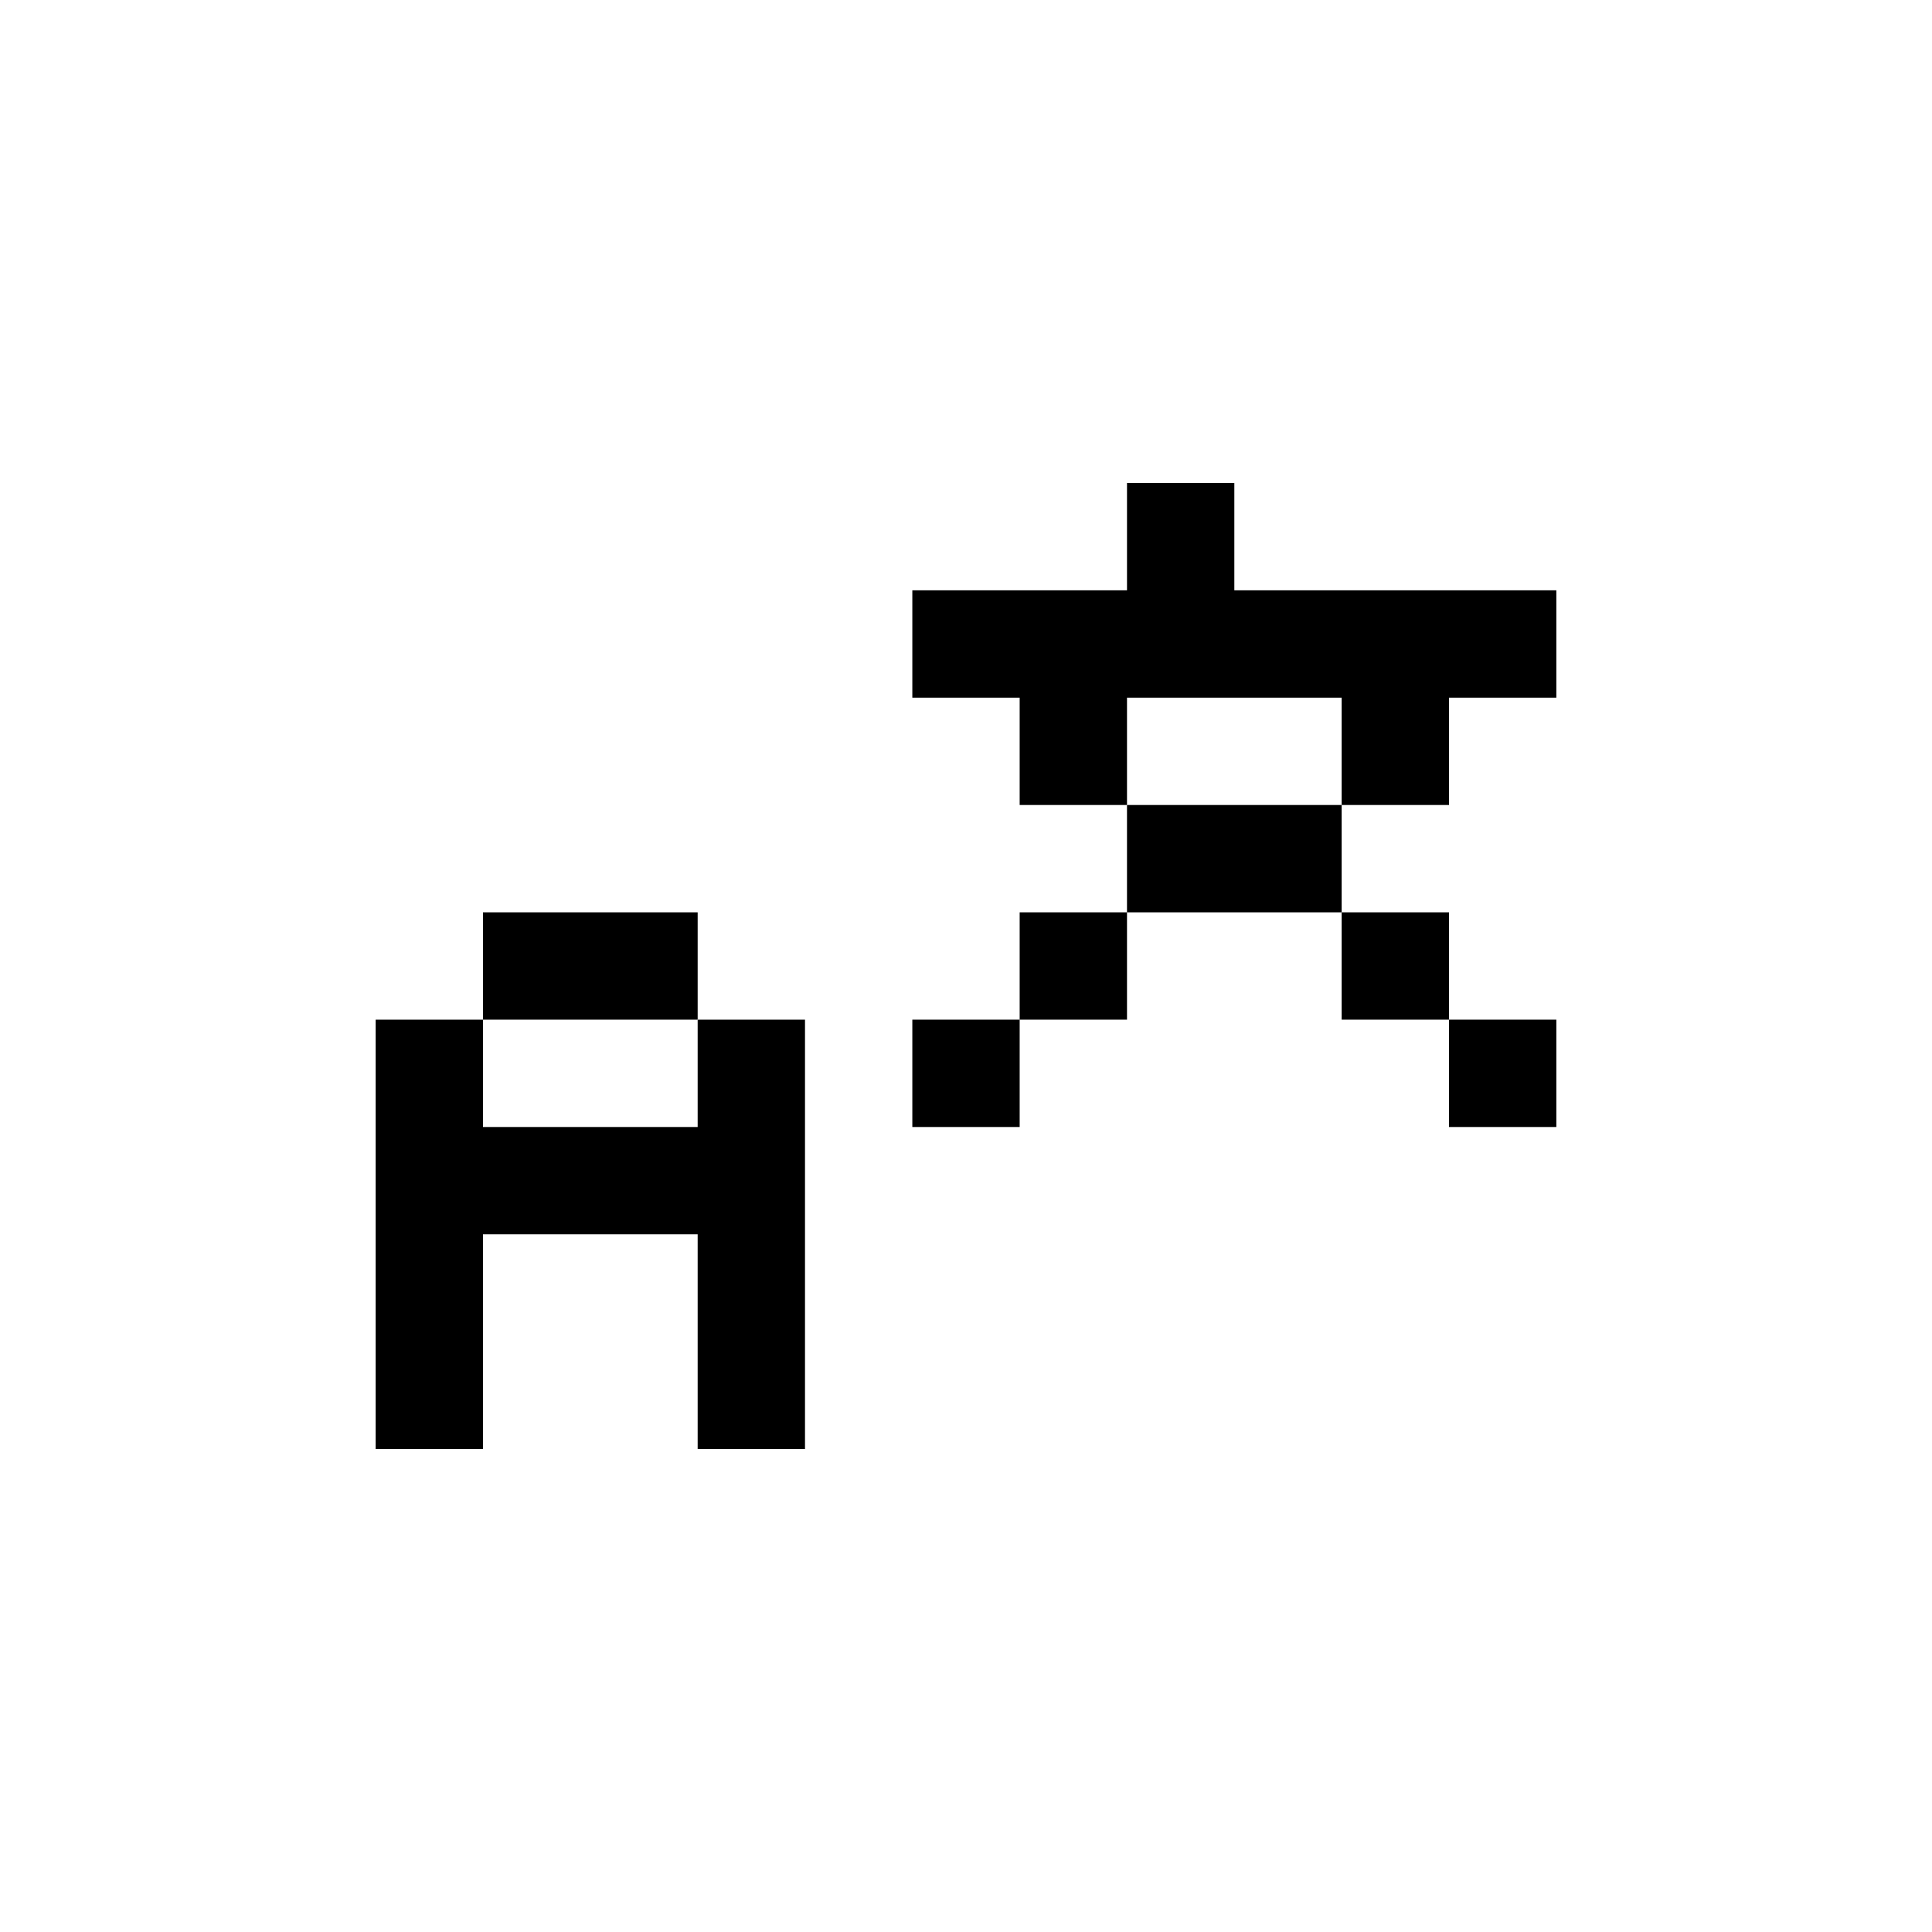 <svg xmlns="http://www.w3.org/2000/svg" fill="currentColor" viewBox="0 0 36 36"><path d="M19 17h2v2h-2zM25 17h2v2h-2zM27 19h2v2h-2zM17 19h2v2h-2zM9 17h4v2H9zM21 15h4v2h-4z" style="stroke-width:1.002;stroke-linecap:square;stroke-linejoin:round"></path><path d="M7 27v-8h2v2h4v-2h2v8h-2v-4H9v4zM17 13v-2h4V9h2v2h6v2h-2v2h-2v-2h-4v2h-2v-2z" style="fill-opacity:1;stroke:none;stroke-width:1px;stroke-linecap:butt;stroke-linejoin:miter;stroke-opacity:1"></path></svg>
